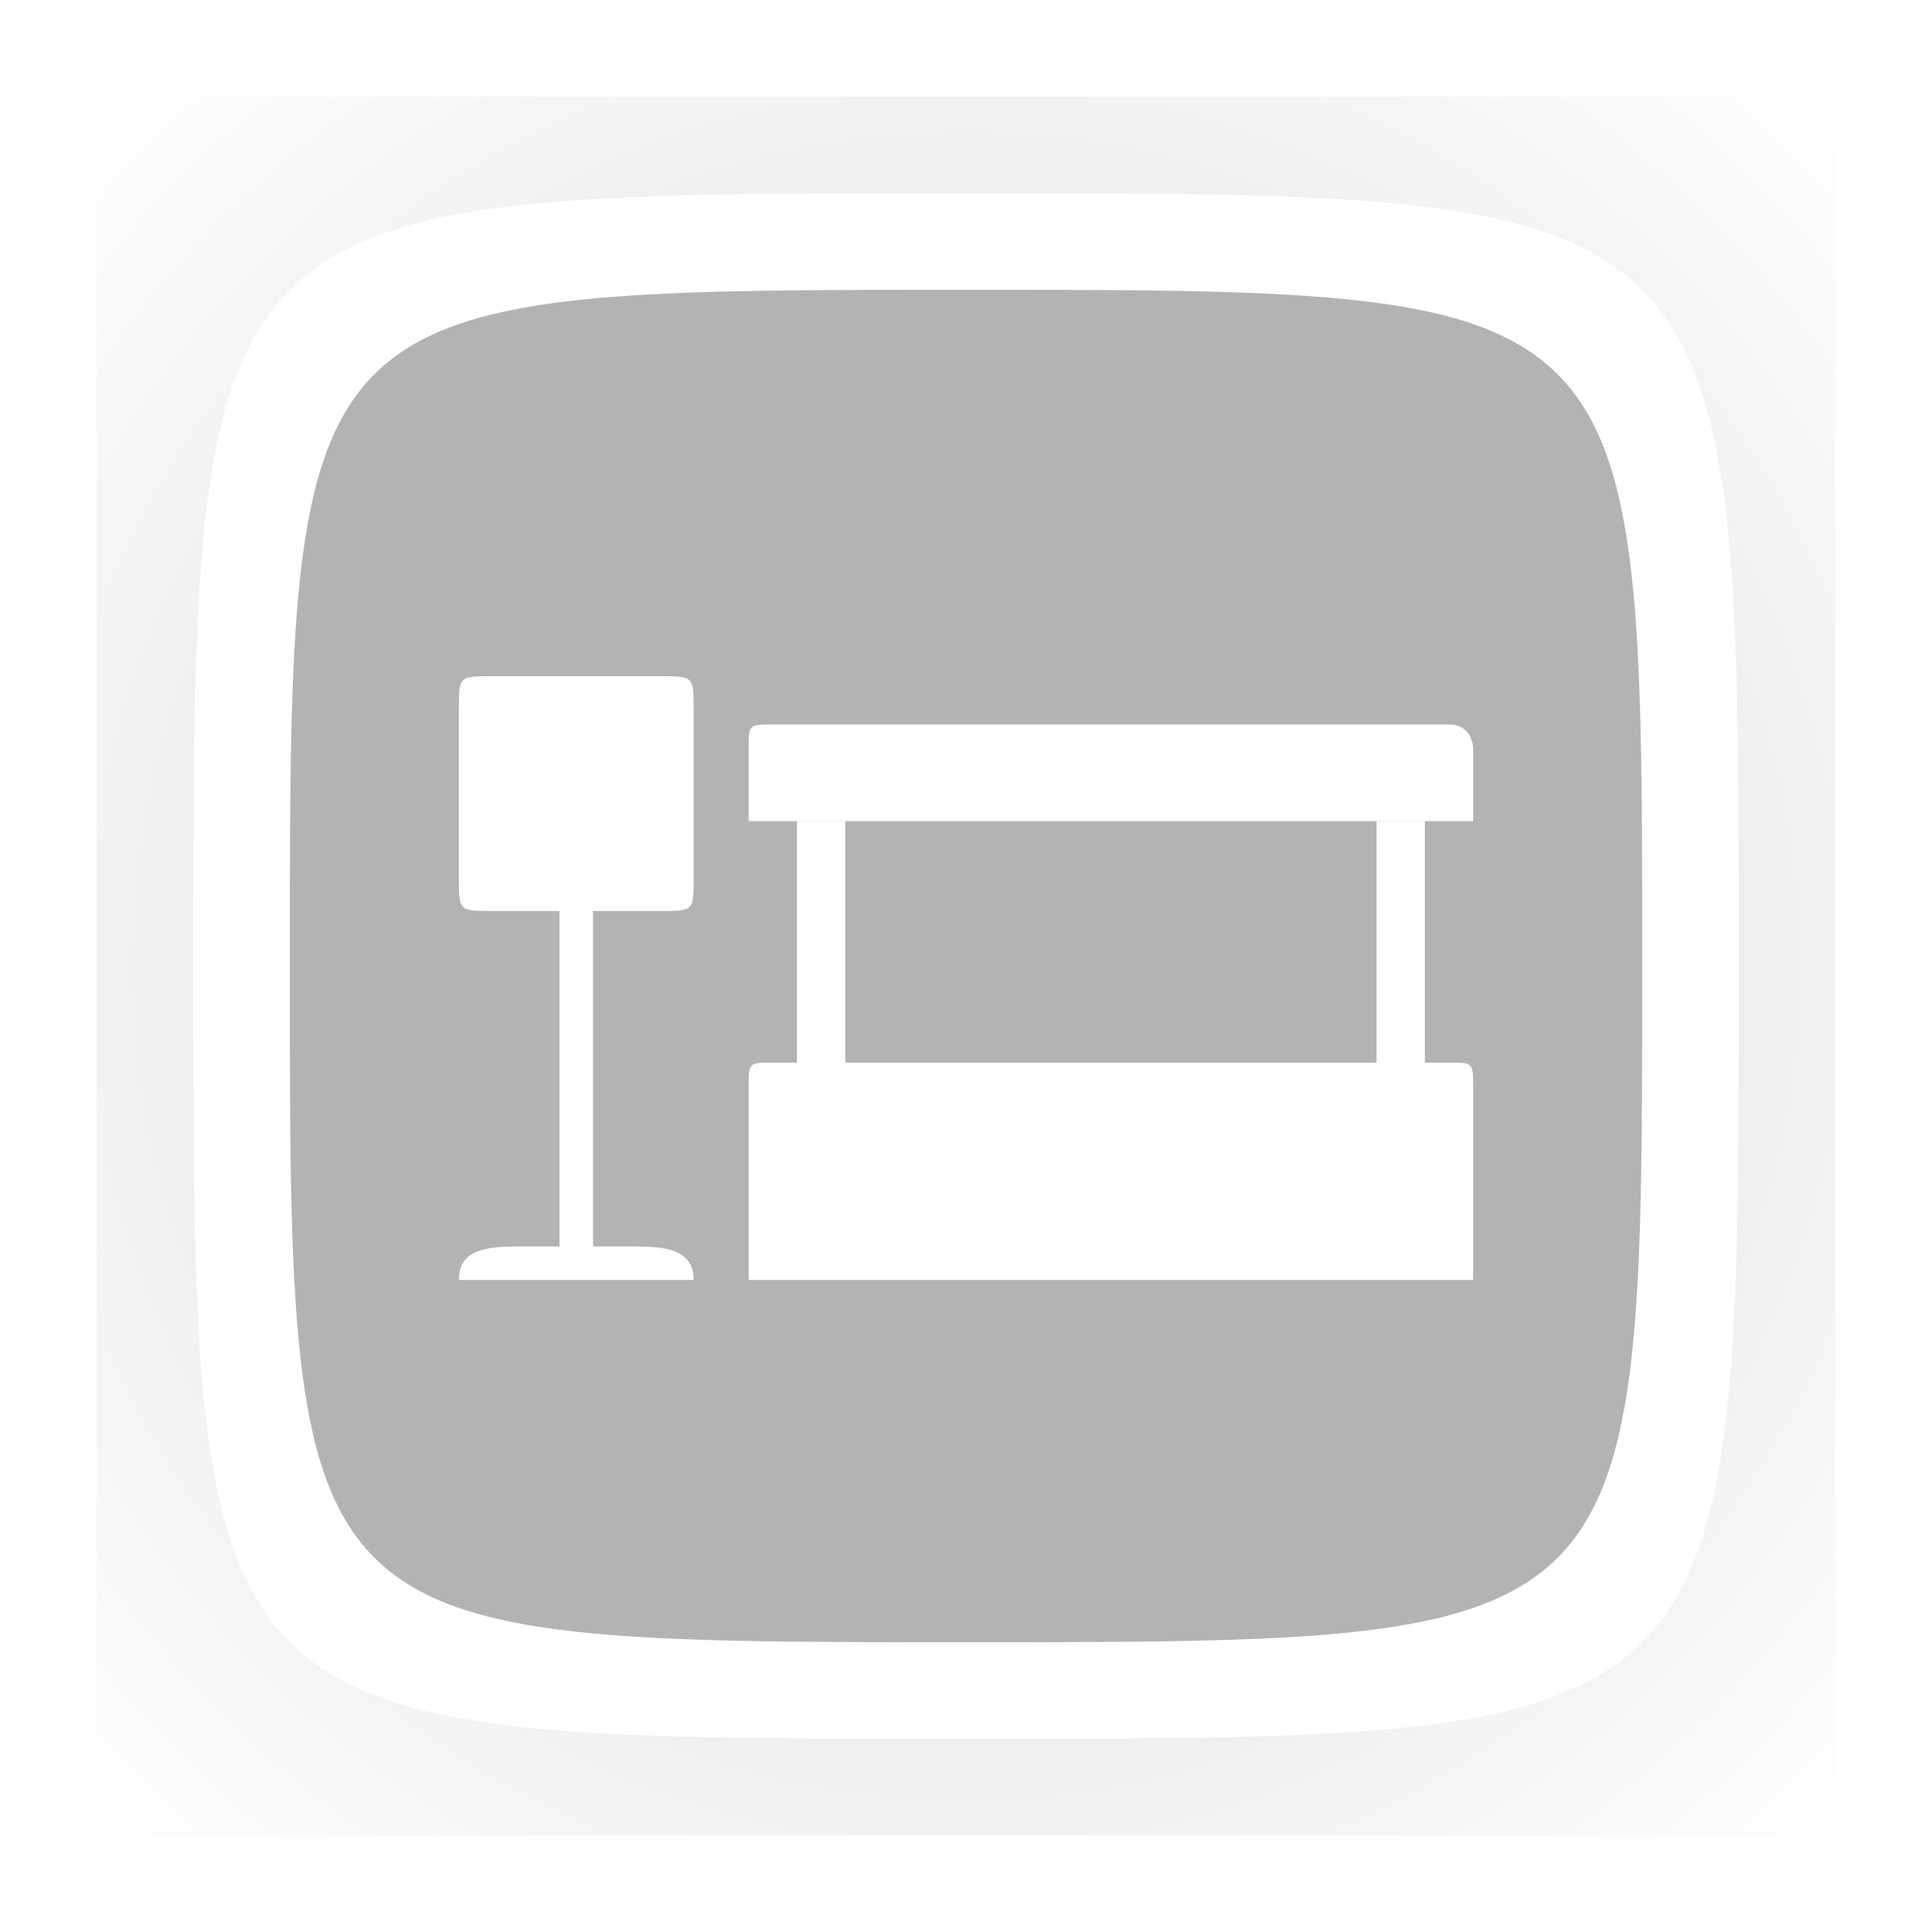 <?xml version="1.0" encoding="UTF-8" standalone="no"?>
<svg
   xmlns:osb="http://www.openswatchbook.org/uri/2009/osb"
   xmlns:dc="http://purl.org/dc/elements/1.1/"
   xmlns:cc="http://creativecommons.org/ns#"
   xmlns:rdf="http://www.w3.org/1999/02/22-rdf-syntax-ns#"
   xmlns:svg="http://www.w3.org/2000/svg"
   xmlns="http://www.w3.org/2000/svg"
   xmlns:xlink="http://www.w3.org/1999/xlink"
   xmlns:sodipodi="http://sodipodi.sourceforge.net/DTD/sodipodi-0.dtd"
   xmlns:inkscape="http://www.inkscape.org/namespaces/inkscape"
   width="80"
   height="80"
   viewBox="0 0 80 80"
   version="1.1"
   id="SVGRoot"
   sodipodi:docname="parada.svg"
   inkscape:version="1.0.2 (e86c870879, 2021-01-15)">
  <defs
     id="defs833">
    <linearGradient
       inkscape:collect="always"
       id="linearGradient3808">
      <stop
         style="stop-color:#000000;stop-opacity:1;"
         offset="0"
         id="stop3804" />
      <stop
         style="stop-color:#000000;stop-opacity:0;"
         offset="1"
         id="stop3806" />
    </linearGradient>
    <linearGradient
       id="linearGradient1510"
       osb:paint="gradient">
      <stop
         style="stop-color:#000000;stop-opacity:1;"
         offset="0"
         id="stop1506" />
      <stop
         style="stop-color:#000000;stop-opacity:0;"
         offset="1"
         id="stop1508" />
    </linearGradient>
    <radialGradient
       inkscape:collect="always"
       xlink:href="#linearGradient3808"
       id="radialGradient3810"
       cx="40"
       cy="40"
       fx="40"
       fy="40"
       r="40"
       gradientUnits="userSpaceOnUse"
       gradientTransform="matrix(0.9,-0.9,0.9,0.9,-32,40)" />
    <filter
       inkscape:collect="always"
       style="color-interpolation-filters:sRGB"
       id="filter4556"
       x="-0.055"
       width="1.109"
       y="-0.055"
       height="1.109">
      <feGaussianBlur
         inkscape:collect="always"
         stdDeviation="1.637"
         id="feGaussianBlur4558" />
    </filter>
  </defs>
  <sodipodi:namedview
     id="base"
     pagecolor="#ffffff"
     bordercolor="#666666"
     borderopacity="1.0"
     inkscape:pageopacity="0.0"
     inkscape:pageshadow="2"
     inkscape:zoom="11.313709"
     inkscape:cx="45.506847"
     inkscape:cy="55.467654"
     inkscape:document-units="px"
     inkscape:current-layer="layer1"
     inkscape:document-rotation="0"
     showgrid="true"
     inkscape:window-width="1920"
     inkscape:window-height="1001"
     inkscape:window-x="-9"
     inkscape:window-y="-9"
     inkscape:window-maximized="1"
     inkscape:snap-bbox="true"
     inkscape:bbox-paths="true"
     inkscape:bbox-nodes="true"
     inkscape:snap-bbox-edge-midpoints="false"
     inkscape:snap-bbox-midpoints="false"
     inkscape:object-paths="true"
     inkscape:snap-intersection-paths="true"
     inkscape:snap-smooth-nodes="true"
     inkscape:snap-midpoints="false"
     inkscape:snap-object-midpoints="false"
     inkscape:snap-center="false"
     inkscape:snap-text-baseline="true"
     inkscape:snap-page="false"
     inkscape:object-nodes="true"
     inkscape:snap-nodes="true"
     inkscape:snap-others="false"
     inkscape:snap-global="true"
     inkscape:snap-grids="true">
    <inkscape:grid
       type="xygrid"
       id="grid1403"
       empspacing="8" />
  </sodipodi:namedview>
  <g
     inkscape:label="Capa 1"
     inkscape:groupmode="layer"
     id="layer1">
    <rect
       style="opacity:0.417;fill:url(#radialGradient3810);fill-opacity:1;fill-rule:nonzero;stroke:none;stroke-width:1.8;stroke-linejoin:round;filter:url(#filter4556)"
       id="rect1490"
       width="72"
       height="72"
       x="4"
       y="4" />
    <path
       style="fill:#ffffff;stroke:none;stroke-width:1px;stroke-linecap:butt;stroke-linejoin:miter;stroke-opacity:1"
       d="M 40,8 C 72,8 72,8 72,40 72,72 72,72 40,72 8,72 8,72 8,40 8,8 8,8 40,8 Z"
       id="path1412"
       sodipodi:nodetypes="ccccc" />
    <path
       style="fill:#b3b3b3;stroke:none;stroke-width:0.875px;stroke-linecap:butt;stroke-linejoin:miter;stroke-opacity:1"
       d="m 40,12 c 28,0 28,0 28,28 0,28 0,28 -28,28 C 12,68 12,68 12,40 12,12 12,12 40,12 Z"
       id="path1412-9"
       sodipodi:nodetypes="ccccc" />
    <path
       id="path1380-6-2"
       style="fill:#ffffff;fill-opacity:1;stroke:none;stroke-width:1.389px;stroke-linecap:butt;stroke-linejoin:miter;stroke-opacity:1"
       d="M 20.389,28 C 19,28 19,28 19,29.389 v 6.944 c 0,1.389 0,1.389 1.389,1.389 h 2.778 V 51.611 H 21.778 C 20.389,51.611 19,51.611 19,53 h 2.778 4.167 2.778 c 0,-1.389 -1.389,-1.389 -2.778,-1.389 H 24.556 V 37.722 h 2.778 c 1.389,0 1.389,0 1.389,-1.389 V 29.389 C 28.722,28 28.722,28 27.333,28 Z" />
    <path
       style="fill:#ffffff;fill-opacity:1;stroke:none;stroke-width:1px;stroke-linecap:butt;stroke-linejoin:miter;stroke-opacity:1"
       d="m 31,34 h 30 c 0,0 0,-4 0,-3 0,0 0,-1 -1,-1 H 32 c -1,0 -1,0 -1,1 z"
       id="path1415-6"
       sodipodi:nodetypes="cccccsc" />
    <path
       style="fill:#ffffff;fill-opacity:1;stroke:none;stroke-width:1px;stroke-linecap:butt;stroke-linejoin:miter;stroke-opacity:1"
       d="m 33,34 v 10 h 2 V 34 Z"
       id="path1417-52"
       sodipodi:nodetypes="ccccc" />
    <path
       style="fill:#ffffff;fill-opacity:1;stroke:none;stroke-width:1px;stroke-linecap:butt;stroke-linejoin:miter;stroke-opacity:1"
       d="m 57,34 v 10 h 2 V 34 Z"
       id="path1417-5-9"
       sodipodi:nodetypes="ccccc" />
    <path
       style="fill:#ffffff;fill-opacity:1;stroke:none;stroke-width:1px;stroke-linecap:butt;stroke-linejoin:miter;stroke-opacity:1"
       d="m 32,44 h 28 c 1,0 1,0 1,1 v 8 H 31 v -8 c 0,-1 0,-1 1,-1 z"
       id="path1459-7"
       sodipodi:nodetypes="ccccccc" />
  </g>
</svg>
